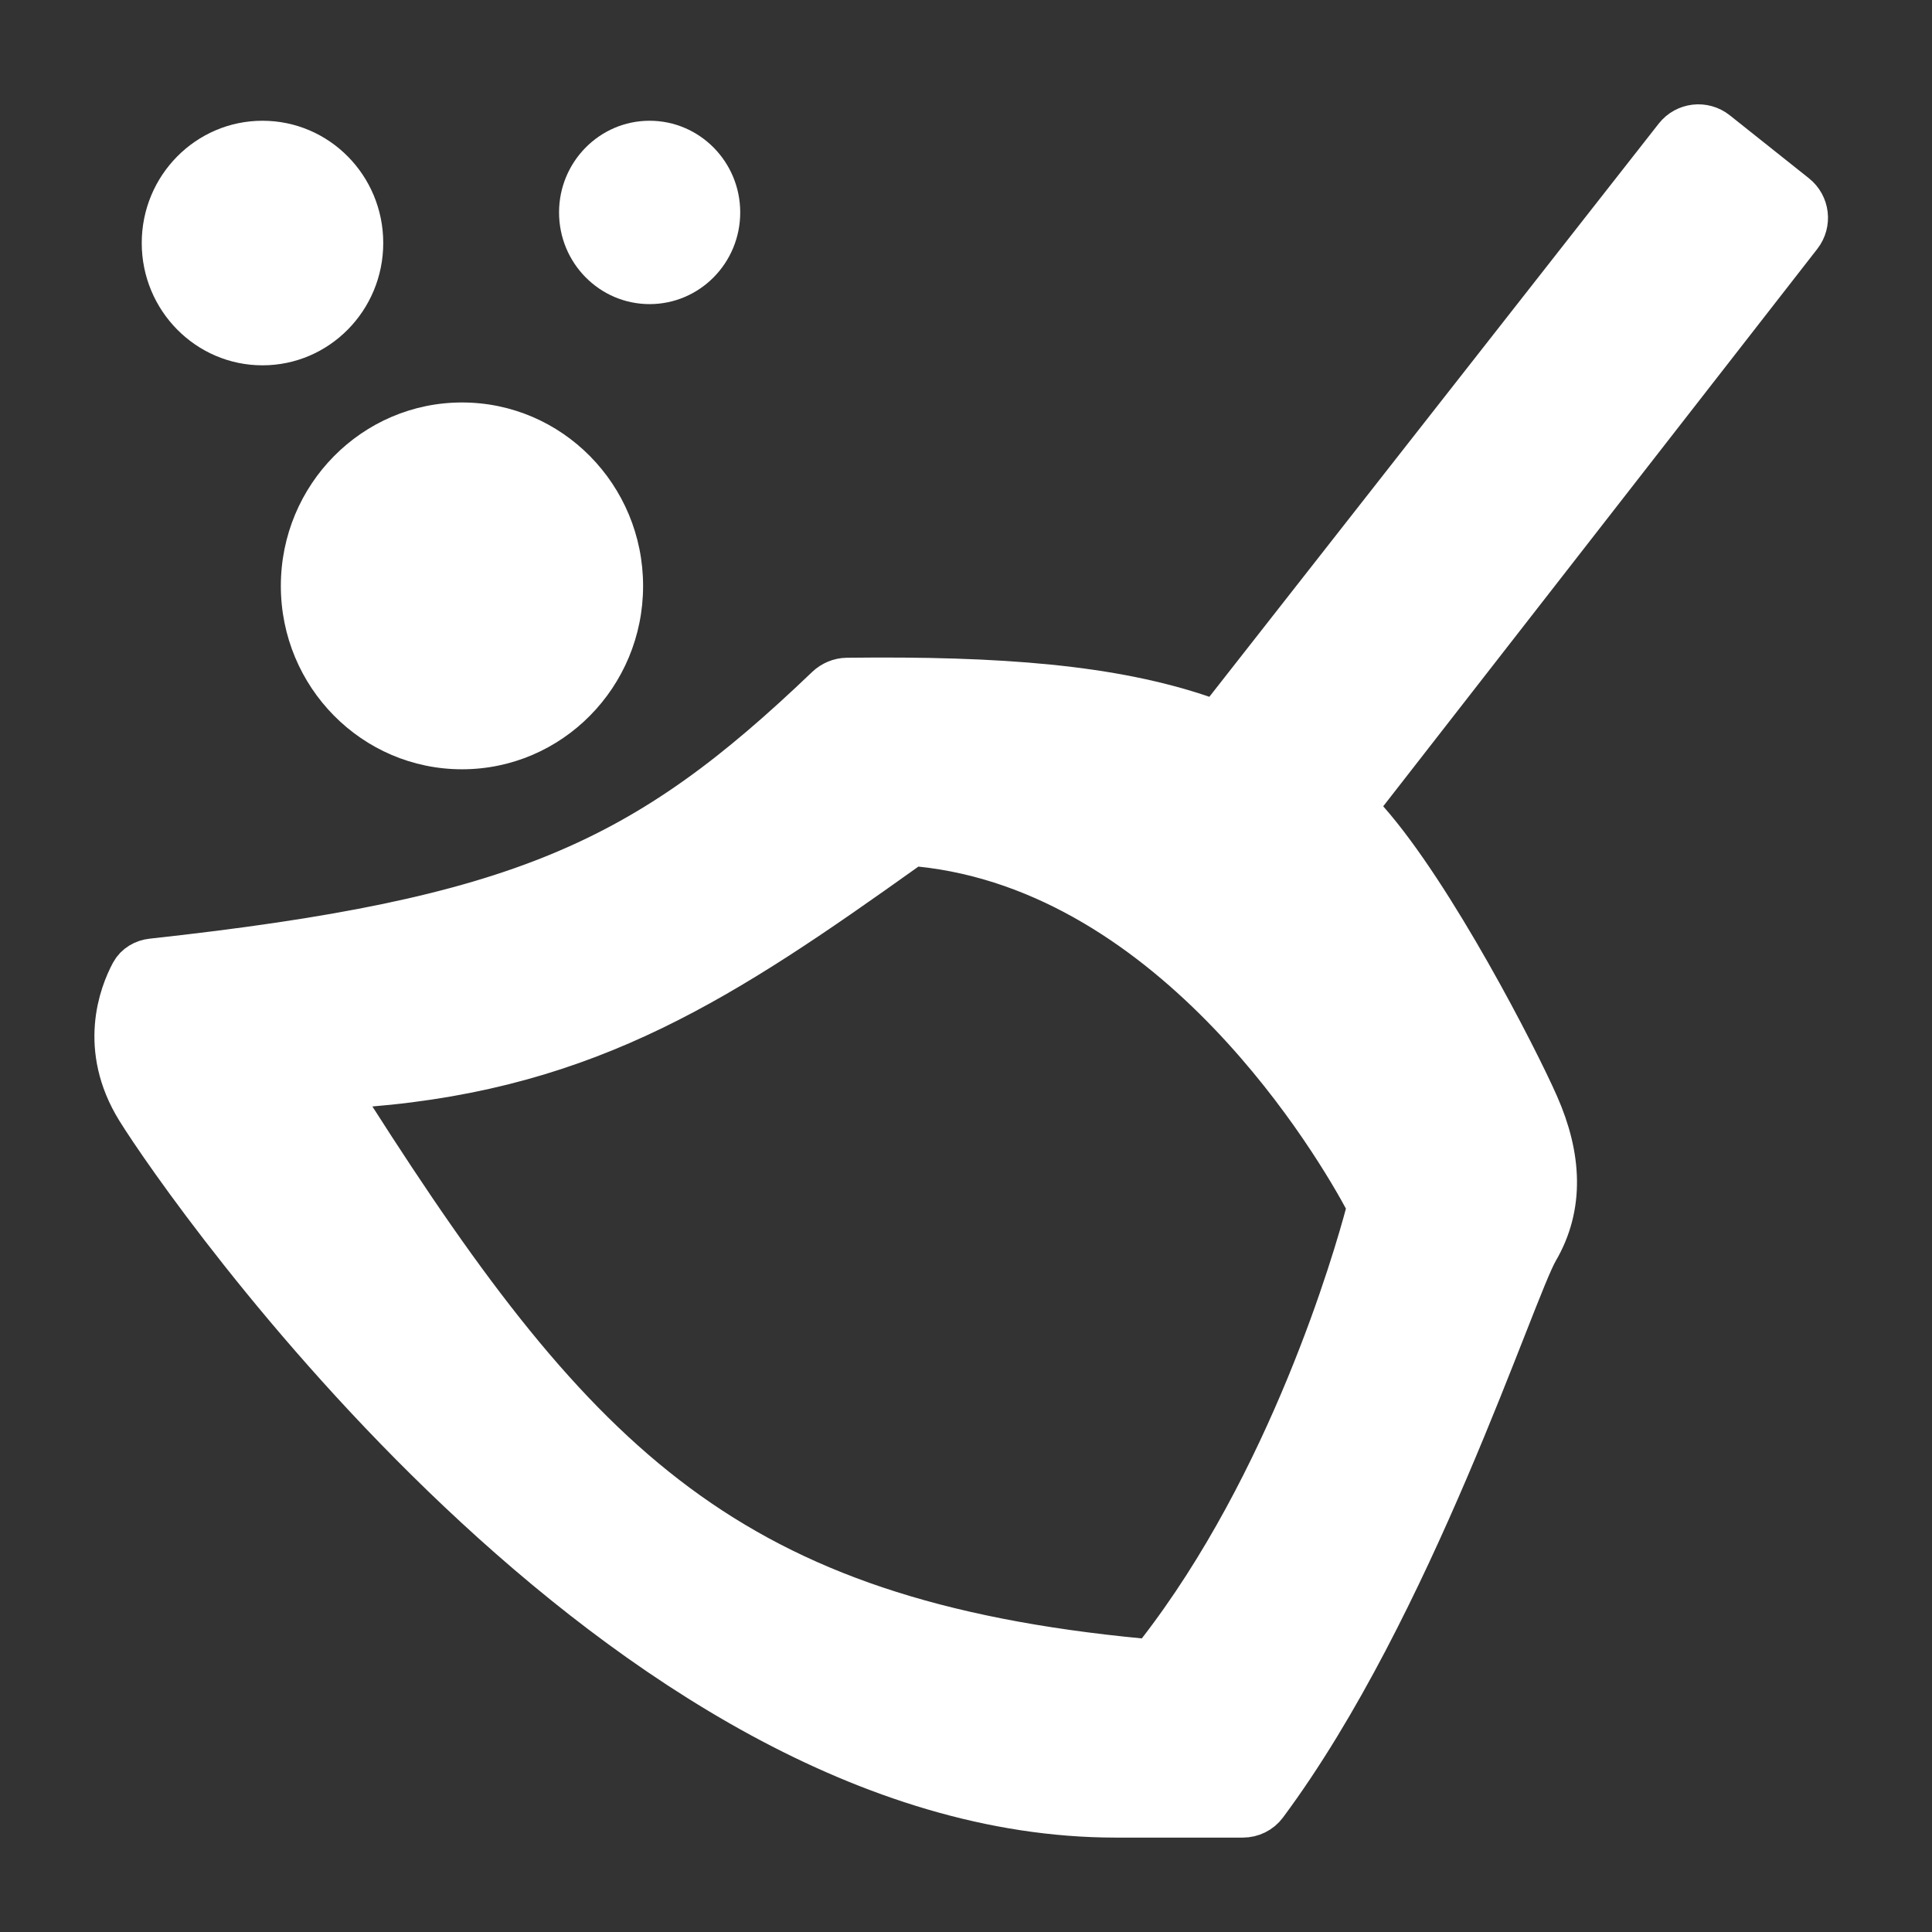 <svg width="22" height="22" viewBox="0 0 22 22" fill="none" xmlns="http://www.w3.org/2000/svg">
<rect x="0" y="0" width="22" height="22" fill="#333333" stroke="none"/>
<path d="M19.511 1.548C19.392 1.453 19.218 1.473 19.124 1.593L13.999 8.13C13.924 8.225 13.797 8.26 13.682 8.221C12.664 7.872 11.394 7.769 9.644 7.79C9.575 7.791 9.507 7.82 9.456 7.868C7.372 9.863 5.946 10.527 1.737 10.987C1.66 10.995 1.588 11.036 1.551 11.104C1.427 11.336 1.197 11.93 1.614 12.604C2.152 13.473 7.119 20.625 12.704 20.625H14.152C14.238 20.625 14.318 20.586 14.369 20.517C16.027 18.287 17.18 14.683 17.456 14.208C17.738 13.726 17.711 13.182 17.456 12.604C17.221 12.069 16.275 10.229 15.527 9.381C15.433 9.275 15.422 9.117 15.508 9.005L20.458 2.649C20.55 2.53 20.53 2.359 20.412 2.265L19.511 1.548ZM10.292 9.618C10.344 9.58 10.41 9.561 10.474 9.568C13.45 9.87 15.292 13.064 15.6 13.638C15.631 13.695 15.638 13.759 15.621 13.822C15.482 14.345 14.744 16.906 13.228 18.855C13.172 18.928 13.08 18.966 12.989 18.957C8.285 18.509 6.534 16.752 3.969 12.732C3.855 12.554 3.979 12.32 4.189 12.303C6.708 12.096 8.212 11.102 10.292 9.618Z" fill="url(#paint0_linear_451_3113)" stroke="url(#paint1_linear_451_3113)" stroke-width="0.6"/>
<path d="M1.614 2.767C1.614 1.998 2.23 1.375 2.989 1.375C3.749 1.375 4.364 1.998 4.364 2.767C4.364 3.536 3.749 4.16 2.989 4.16C2.23 4.16 1.614 3.536 1.614 2.767Z" fill="url(#paint2_linear_451_3113)"/>
<path d="M6.366 2.419C6.366 1.843 6.828 1.375 7.397 1.375C7.967 1.375 8.429 1.843 8.429 2.419C8.429 2.996 7.967 3.463 7.397 3.463C6.828 3.463 6.366 2.996 6.366 2.419Z" fill="url(#paint3_linear_451_3113)"/>
<path d="M3.198 6.672C3.198 5.519 4.122 4.583 5.261 4.583C6.4 4.583 7.323 5.519 7.323 6.672C7.323 7.825 6.4 8.76 5.261 8.76C4.122 8.76 3.198 7.825 3.198 6.672Z" fill="url(#paint4_linear_451_3113)"/>
<defs>
<linearGradient id="paint0_linear_451_3113" x1="11" y1="20.625" x2="11" y2="1.375" gradientUnits="userSpaceOnUse">
<stop stop-color="#ffffff"/>
<stop offset="1" stop-color="#ffffff"/>
</linearGradient>
<linearGradient id="paint1_linear_451_3113" x1="11" y1="20.625" x2="11" y2="1.375" gradientUnits="userSpaceOnUse">
<stop stop-color="#ffffff"/>
<stop offset="1" stop-color="#ffffff"/>
</linearGradient>
<linearGradient id="paint2_linear_451_3113" x1="1.613" y1="6.779" x2="12.612" y2="6.779" gradientUnits="userSpaceOnUse">
<stop stop-color="#ffffff"/>
<stop offset="1" stop-color="#ffffff"/>
</linearGradient>
<linearGradient id="paint3_linear_451_3113" x1="0.178" y1="5.428" x2="8.427" y2="5.428" gradientUnits="userSpaceOnUse">
<stop stop-color="#ffffff"/>
<stop offset="1" stop-color="#ffffff"/>
</linearGradient>
<linearGradient id="paint4_linear_451_3113" x1="1.135" y1="4.46" x2="9.384" y2="4.46" gradientUnits="userSpaceOnUse">
<stop stop-color="#ffffff"/>
<stop offset="1" stop-color="#ffffff"/>
</linearGradient>
</defs>
</svg>
